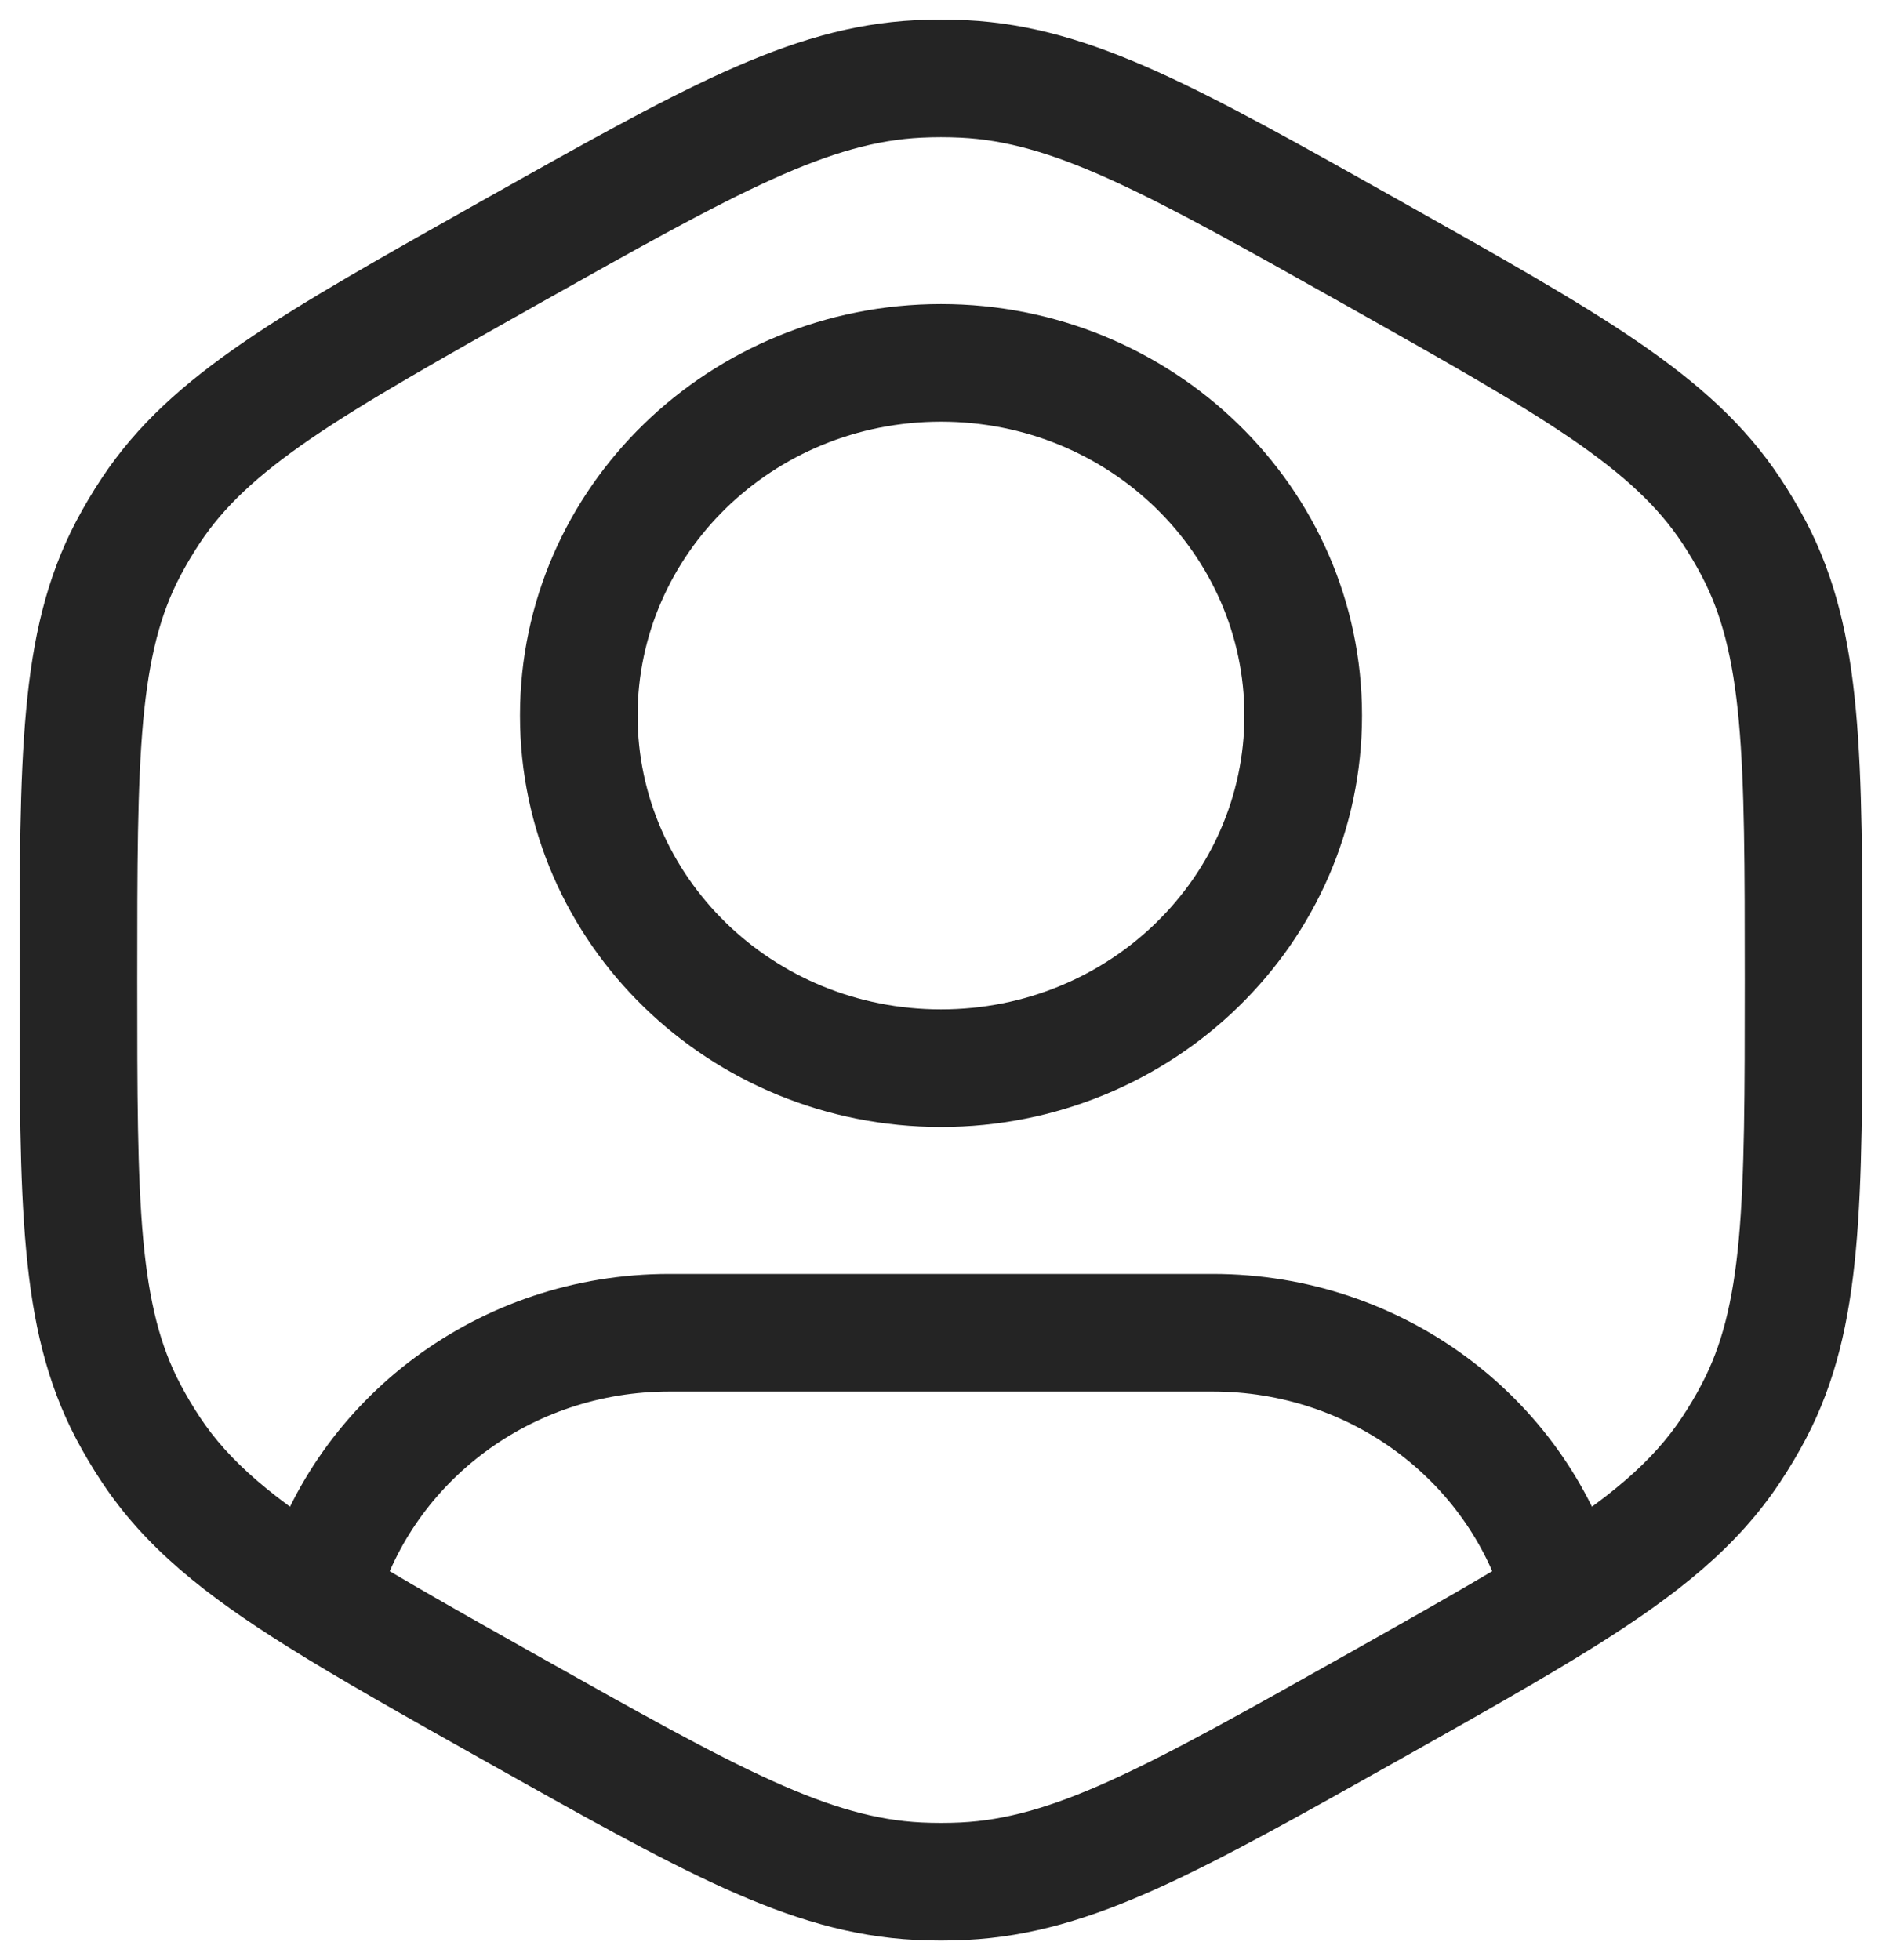 <svg width="24" height="25" viewBox="0 0 24 25" fill="none" xmlns="http://www.w3.org/2000/svg">
<path d="M1.637 6.995L2.3 7.344L1.637 6.995ZM1.923 6.512L2.548 6.926H2.548L1.923 6.512ZM6.5 21.777L6.132 22.431L6.5 21.777ZM1.923 18.488L2.548 18.074L1.923 18.488ZM1.637 18.005L2.3 17.655L1.637 18.005ZM17.5 21.777L17.868 22.431L17.5 21.777ZM12.286 23.993L12.322 24.742L12.286 23.993ZM11.714 23.993L11.678 24.742L11.714 23.993ZM22.363 18.005L21.7 17.655L22.363 18.005ZM22.077 18.488L21.452 18.074L22.077 18.488ZM22.077 6.512L21.452 6.926L22.077 6.512ZM22.363 6.995L21.7 7.344L22.363 6.995ZM12.286 1.007L12.322 0.258L12.286 1.007ZM11.714 1.007L11.678 0.258L11.714 1.007ZM19.894 20.217L19.176 20.436L19.182 20.455L19.189 20.475L19.894 20.217ZM4.098 20.244L3.379 20.031L3.369 20.065L3.362 20.1L4.098 20.244ZM4.073 20.372L3.675 21.007L4.073 20.372ZM15.869 9.126C15.869 11.178 14.155 12.874 12 12.874V14.374C14.946 14.374 17.369 12.043 17.369 9.126H15.869ZM12 12.874C9.844 12.874 8.131 11.178 8.131 9.126H6.631C6.631 12.043 9.054 14.374 12 14.374V12.874ZM8.131 9.126C8.131 7.075 9.844 5.378 12 5.378V3.878C9.054 3.878 6.631 6.209 6.631 9.126H8.131ZM12 5.378C14.155 5.378 15.869 7.075 15.869 9.126H17.369C17.369 6.209 14.946 3.878 12 3.878V5.378ZM1.75 12.5C1.75 11.054 1.751 10.02 1.826 9.195C1.901 8.385 2.044 7.831 2.3 7.344L0.973 6.645C0.593 7.367 0.418 8.134 0.333 9.058C0.249 9.967 0.25 11.081 0.25 12.5H1.75ZM6.132 2.569C4.87 3.279 3.881 3.834 3.116 4.358C2.34 4.889 1.748 5.418 1.298 6.098L2.548 6.926C2.854 6.465 3.277 6.065 3.963 5.595C4.661 5.118 5.583 4.599 6.868 3.876L6.132 2.569ZM2.3 7.344C2.376 7.201 2.458 7.062 2.548 6.926L1.298 6.098C1.18 6.275 1.072 6.458 0.973 6.645L2.3 7.344ZM0.25 12.5C0.25 13.919 0.249 15.033 0.333 15.942C0.418 16.866 0.593 17.633 0.973 18.355L2.3 17.655C2.044 17.169 1.901 16.615 1.826 15.805C1.751 14.98 1.75 13.946 1.75 12.5H0.25ZM2.548 18.074C2.458 17.938 2.376 17.799 2.3 17.655L0.973 18.355C1.072 18.542 1.18 18.725 1.298 18.902L2.548 18.074ZM17.132 21.124C15.848 21.846 14.925 22.364 14.151 22.714C13.39 23.058 12.819 23.216 12.25 23.244L12.322 24.742C13.146 24.702 13.908 24.47 14.769 24.081C15.617 23.697 16.605 23.141 17.868 22.431L17.132 21.124ZM6.132 22.431C7.395 23.141 8.383 23.697 9.231 24.081C10.092 24.47 10.854 24.702 11.678 24.742L11.75 23.244C11.181 23.216 10.61 23.058 9.849 22.714C9.075 22.364 8.152 21.846 6.868 21.124L6.132 22.431ZM12.25 23.244C12.084 23.252 11.916 23.252 11.75 23.244L11.678 24.742C11.892 24.753 12.108 24.753 12.322 24.742L12.25 23.244ZM22.25 12.5C22.25 13.946 22.249 14.98 22.174 15.805C22.099 16.615 21.956 17.169 21.7 17.655L23.027 18.355C23.407 17.633 23.582 16.866 23.667 15.942C23.751 15.033 23.75 13.919 23.75 12.5H22.25ZM21.7 17.655C21.625 17.799 21.542 17.938 21.452 18.074L22.702 18.902C22.82 18.725 22.928 18.542 23.027 18.355L21.7 17.655ZM17.132 3.876C18.417 4.599 19.339 5.118 20.037 5.595C20.723 6.065 21.146 6.465 21.452 6.926L22.702 6.098C22.252 5.418 21.66 4.889 20.884 4.358C20.119 3.834 19.13 3.279 17.868 2.569L17.132 3.876ZM23.75 12.5C23.75 11.081 23.751 9.967 23.667 9.058C23.582 8.134 23.407 7.367 23.027 6.645L21.7 7.344C21.956 7.831 22.099 8.385 22.174 9.195C22.249 10.02 22.25 11.054 22.25 12.5H23.75ZM21.452 6.926C21.542 7.062 21.625 7.201 21.7 7.344L23.027 6.645C22.928 6.458 22.82 6.275 22.702 6.098L21.452 6.926ZM17.868 2.569C16.605 1.859 15.617 1.303 14.769 0.919C13.908 0.53 13.146 0.298 12.322 0.258L12.25 1.756C12.819 1.784 13.39 1.942 14.151 2.286C14.925 2.636 15.848 3.154 17.132 3.876L17.868 2.569ZM6.868 3.876C8.152 3.154 9.075 2.636 9.849 2.286C10.61 1.942 11.181 1.784 11.75 1.756L11.678 0.258C10.854 0.298 10.092 0.53 9.231 0.919C8.383 1.303 7.395 1.859 6.132 2.569L6.868 3.876ZM12.322 0.258C12.108 0.247 11.892 0.247 11.678 0.258L11.75 1.756C11.916 1.748 12.084 1.748 12.25 1.756L12.322 0.258ZM8.536 17.748H15.464V16.248H8.536V17.748ZM15.464 17.748C17.231 17.748 18.707 18.892 19.176 20.436L20.611 19.999C19.949 17.82 17.887 16.248 15.464 16.248V17.748ZM17.868 22.431C18.856 21.875 19.674 21.415 20.344 20.995L19.547 19.724C18.915 20.121 18.132 20.561 17.132 21.124L17.868 22.431ZM20.344 20.995C21.393 20.337 22.153 19.731 22.702 18.902L21.452 18.074C21.079 18.637 20.533 19.106 19.547 19.724L20.344 20.995ZM19.189 20.475L19.241 20.617L20.65 20.102L20.598 19.96L19.189 20.475ZM8.536 16.248C6.102 16.248 4.031 17.835 3.379 20.031L4.817 20.458C5.279 18.903 6.761 17.748 8.536 17.748V16.248ZM6.868 21.124C5.878 20.567 5.101 20.13 4.471 19.736L3.675 21.007C4.341 21.424 5.153 21.881 6.132 22.431L6.868 21.124ZM4.471 19.736C3.474 19.112 2.923 18.64 2.548 18.074L1.298 18.902C1.85 19.736 2.617 20.345 3.675 21.007L4.471 19.736ZM3.362 20.1L3.337 20.227L4.809 20.516L4.834 20.389L3.362 20.1Z" fill="#242424"/>
</svg>
